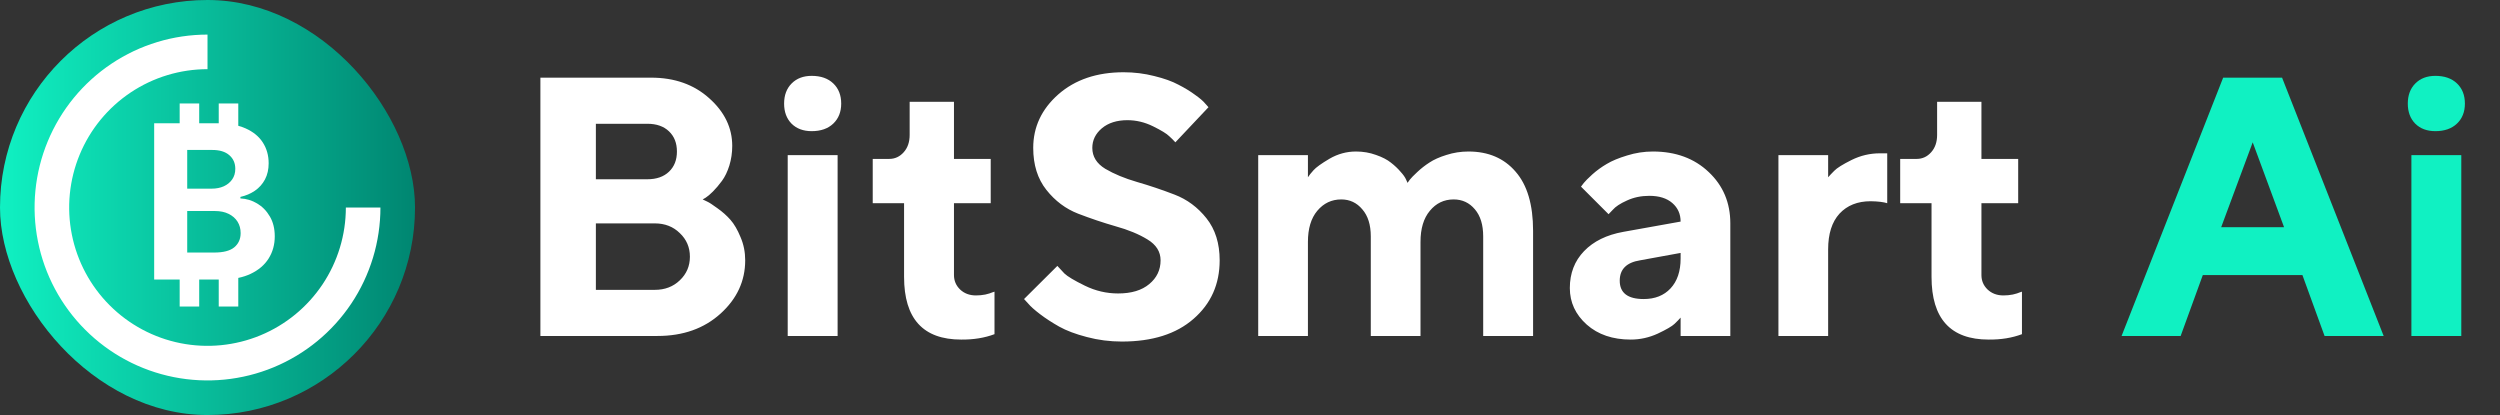 <svg width="253" height="42" viewBox="0 0 253 42" fill="none" xmlns="http://www.w3.org/2000/svg">
<rect x="0" y="0" width="253" height="42" fill="#333333" stroke="none"/>
<rect width="42" height="42" rx="21" fill="url(#paint0_linear_68_13)"/>
<path fill-rule="evenodd" clip-rule="evenodd" d="M18.182 12.473V10.469H20.159V12.473H21.936C22.003 12.473 22.07 12.473 22.136 12.474V10.469H24.114V12.731C24.375 12.803 24.62 12.889 24.848 12.99C25.625 13.335 26.21 13.814 26.601 14.427C26.992 15.034 27.188 15.735 27.188 16.528C27.188 17.146 27.064 17.689 26.817 18.157C26.57 18.621 26.23 19.002 25.798 19.301C25.37 19.594 24.881 19.803 24.33 19.926V20.081C24.933 20.107 25.496 20.276 26.022 20.591C26.552 20.905 26.982 21.345 27.312 21.912C27.641 22.473 27.806 23.142 27.806 23.92C27.806 24.759 27.597 25.508 27.18 26.168C26.768 26.822 26.158 27.339 25.35 27.72C24.977 27.895 24.566 28.03 24.114 28.125V31.02H22.136V28.292H20.159V31.02H18.182V28.292H15.602V12.473H18.182ZM21.673 25.557H18.946V21.355H21.75C22.286 21.355 22.747 21.451 23.133 21.641C23.524 21.832 23.825 22.094 24.037 22.429C24.248 22.764 24.353 23.15 24.353 23.588C24.353 24.185 24.14 24.664 23.712 25.024C23.285 25.38 22.605 25.557 21.673 25.557ZM21.426 19.092H18.946V15.176H21.488C22.229 15.176 22.801 15.351 23.202 15.701C23.609 16.051 23.812 16.512 23.812 17.084C23.812 17.501 23.707 17.859 23.496 18.157C23.29 18.456 23.007 18.688 22.646 18.853C22.291 19.012 21.884 19.092 21.426 19.092Z" fill="white"/>
<path d="M21 3.5C17.539 3.5 14.155 4.526 11.277 6.449C8.4 8.372 6.157 11.105 4.832 14.303C3.508 17.501 3.161 21.019 3.836 24.414C4.511 27.809 6.178 30.927 8.626 33.374C11.073 35.822 14.191 37.489 17.586 38.164C20.981 38.839 24.499 38.492 27.697 37.168C30.895 35.843 33.628 33.6 35.551 30.723C37.474 27.845 38.5 24.461 38.5 21L35 21C35 23.769 34.179 26.476 32.641 28.778C31.102 31.08 28.916 32.875 26.358 33.934C23.799 34.994 20.985 35.271 18.269 34.731C15.553 34.191 13.058 32.857 11.101 30.899C9.143 28.942 7.809 26.447 7.269 23.731C6.729 21.015 7.006 18.201 8.066 15.642C9.125 13.084 10.92 10.898 13.222 9.359C15.524 7.821 18.231 7 21 7L21 3.5Z" fill="white"/>
<path d="M66.537 34H54.688V7.859H65.898C68.268 7.859 70.225 8.552 71.768 9.938C73.324 11.323 74.102 12.933 74.102 14.768C74.102 15.461 74.004 16.123 73.81 16.755C73.615 17.375 73.366 17.892 73.062 18.305C72.759 18.718 72.455 19.076 72.151 19.38C71.859 19.672 71.616 19.878 71.422 20L71.112 20.182C71.234 20.231 71.385 20.304 71.568 20.401C71.762 20.486 72.109 20.711 72.607 21.076C73.105 21.428 73.543 21.817 73.919 22.242C74.296 22.668 74.636 23.251 74.94 23.992C75.256 24.721 75.414 25.505 75.414 26.344C75.414 28.434 74.582 30.233 72.917 31.74C71.252 33.246 69.125 34 66.537 34ZM60.302 29.333H66.263C67.284 29.333 68.129 29.011 68.797 28.367C69.477 27.723 69.818 26.927 69.818 25.979C69.818 25.031 69.477 24.235 68.797 23.591C68.129 22.935 67.284 22.607 66.263 22.607H60.302V29.333ZM65.516 12.526H60.302V18.141H65.516C66.439 18.141 67.168 17.885 67.703 17.375C68.238 16.865 68.505 16.184 68.505 15.333C68.505 14.483 68.238 13.802 67.703 13.292C67.168 12.781 66.439 12.526 65.516 12.526ZM84.766 15.698V34H79.716V15.698H84.766ZM84.328 8.443C84.863 8.953 85.13 9.634 85.13 10.484C85.13 11.323 84.863 11.997 84.328 12.508C83.793 13.018 83.064 13.273 82.141 13.273C81.29 13.273 80.609 13.018 80.099 12.508C79.601 11.997 79.352 11.323 79.352 10.484C79.352 9.634 79.607 8.953 80.117 8.443C80.628 7.932 81.302 7.677 82.141 7.677C83.064 7.677 83.793 7.932 84.328 8.443ZM92.057 13.656V10.302H96.542V16.081H100.26V20.565H96.542V27.838C96.542 28.41 96.748 28.896 97.162 29.297C97.587 29.698 98.121 29.898 98.766 29.898C99.094 29.898 99.41 29.868 99.713 29.807C100.03 29.734 100.266 29.662 100.424 29.588L100.643 29.516V33.818C99.647 34.194 98.523 34.377 97.271 34.365C93.418 34.365 91.492 32.25 91.492 28.021V20.565H88.32V16.081H89.997C90.569 16.081 91.055 15.856 91.456 15.406C91.857 14.957 92.057 14.373 92.057 13.656ZM117.451 26.344C117.451 25.469 117.007 24.764 116.12 24.229C115.245 23.694 114.169 23.251 112.893 22.898C111.629 22.534 110.365 22.108 109.102 21.622C107.85 21.136 106.78 20.334 105.893 19.216C105.006 18.098 104.562 16.682 104.562 14.969C104.562 12.854 105.407 11.05 107.096 9.555C108.798 8.06 111.003 7.312 113.714 7.312C114.783 7.312 115.816 7.44 116.812 7.695C117.809 7.938 118.623 8.23 119.255 8.57C119.899 8.898 120.458 9.239 120.932 9.591C121.418 9.931 121.765 10.229 121.971 10.484L122.299 10.849L118.945 14.404C118.799 14.233 118.593 14.027 118.326 13.784C118.07 13.529 117.523 13.194 116.685 12.781C115.846 12.368 114.983 12.162 114.096 12.162C113.027 12.162 112.164 12.435 111.508 12.982C110.864 13.529 110.542 14.191 110.542 14.969C110.542 15.844 110.979 16.549 111.854 17.083C112.741 17.606 113.811 18.049 115.062 18.414C116.326 18.779 117.59 19.204 118.854 19.69C120.13 20.176 121.212 20.978 122.099 22.096C122.986 23.214 123.43 24.63 123.43 26.344C123.43 28.762 122.549 30.737 120.786 32.268C119.036 33.8 116.618 34.565 113.531 34.565C112.316 34.565 111.137 34.413 109.995 34.109C108.865 33.818 107.929 33.465 107.187 33.052C106.458 32.639 105.814 32.22 105.255 31.794C104.696 31.369 104.295 31.01 104.052 30.719L103.633 30.263L107.005 26.909C107.175 27.103 107.412 27.358 107.716 27.674C108.032 27.978 108.725 28.392 109.794 28.914C110.864 29.437 111.982 29.698 113.148 29.698C114.497 29.698 115.549 29.382 116.302 28.75C117.068 28.118 117.451 27.316 117.451 26.344ZM150.099 34V23.919C150.099 22.753 149.819 21.841 149.26 21.185C148.701 20.517 147.984 20.182 147.109 20.182C146.137 20.182 145.335 20.565 144.703 21.331C144.071 22.084 143.755 23.135 143.755 24.484V34H138.724V23.919C138.724 22.753 138.438 21.841 137.867 21.185C137.308 20.517 136.597 20.182 135.734 20.182C134.762 20.182 133.954 20.565 133.31 21.331C132.678 22.084 132.362 23.135 132.362 24.484V34H127.331V15.698H132.362V17.94C132.483 17.746 132.672 17.509 132.927 17.229C133.182 16.938 133.723 16.549 134.549 16.062C135.388 15.576 136.281 15.333 137.229 15.333C137.946 15.333 138.621 15.449 139.253 15.68C139.885 15.898 140.389 16.16 140.766 16.463C141.142 16.755 141.464 17.059 141.732 17.375C142.011 17.679 142.2 17.946 142.297 18.177L142.443 18.505C142.491 18.432 142.57 18.323 142.68 18.177C142.801 18.019 143.05 17.764 143.427 17.412C143.816 17.047 144.229 16.725 144.667 16.445C145.104 16.154 145.675 15.898 146.38 15.68C147.097 15.449 147.839 15.333 148.604 15.333C150.622 15.333 152.214 16.014 153.38 17.375C154.559 18.724 155.148 20.717 155.148 23.354V34H150.099ZM170.078 34V32.141C169.932 32.311 169.726 32.523 169.458 32.779C169.203 33.022 168.638 33.35 167.763 33.763C166.888 34.164 165.977 34.365 165.029 34.365C163.206 34.365 161.723 33.86 160.581 32.852C159.438 31.831 158.867 30.597 158.867 29.151C158.867 27.656 159.347 26.411 160.307 25.414C161.267 24.418 162.592 23.767 164.281 23.463L170.078 22.424C170.078 21.659 169.799 21.033 169.24 20.547C168.681 20.061 167.903 19.818 166.906 19.818C166.08 19.818 165.326 19.976 164.646 20.292C163.965 20.596 163.485 20.912 163.206 21.24L162.786 21.677L159.997 18.888C160.07 18.791 160.168 18.663 160.289 18.505C160.423 18.335 160.708 18.049 161.146 17.648C161.595 17.247 162.082 16.895 162.604 16.591C163.127 16.275 163.813 15.99 164.664 15.734C165.515 15.467 166.384 15.333 167.271 15.333C169.58 15.333 171.464 16.026 172.922 17.412C174.38 18.785 175.109 20.517 175.109 22.607V34H170.078ZM166.341 30.263C167.483 30.263 168.389 29.904 169.057 29.188C169.738 28.458 170.078 27.45 170.078 26.162V25.596L165.977 26.344C164.603 26.562 163.917 27.249 163.917 28.404C163.917 29.643 164.725 30.263 166.341 30.263ZM190.987 15.516V20.565C190.61 20.444 190.051 20.377 189.31 20.365C187.985 20.365 186.934 20.784 186.156 21.622C185.391 22.461 185.008 23.664 185.008 25.232V34H179.977V15.698H185.008V17.94C185.154 17.77 185.36 17.551 185.628 17.284C185.895 17.004 186.478 16.64 187.378 16.19C188.289 15.741 189.243 15.516 190.24 15.516H190.987ZM196.036 13.656V10.302H200.521V16.081H204.24V20.565H200.521V27.838C200.521 28.41 200.727 28.896 201.141 29.297C201.566 29.698 202.101 29.898 202.745 29.898C203.073 29.898 203.389 29.868 203.693 29.807C204.009 29.734 204.246 29.662 204.404 29.588L204.622 29.516V33.818C203.626 34.194 202.502 34.377 201.25 34.365C197.398 34.365 195.471 32.25 195.471 28.021V20.565H192.299V16.081H193.977C194.548 16.081 195.034 15.856 195.435 15.406C195.836 14.957 196.036 14.373 196.036 13.656Z" fill="white"/>
<path d="M231.146 22.99L227.974 14.404L224.784 22.99H231.146ZM233.005 27.838H222.924L220.682 34H214.703L224.984 7.859H230.945L241.227 34H235.247L233.005 27.838ZM249.083 15.698V34H244.034V15.698H249.083ZM248.646 8.443C249.181 8.953 249.448 9.634 249.448 10.484C249.448 11.323 249.181 11.997 248.646 12.508C248.111 13.018 247.382 13.273 246.458 13.273C245.608 13.273 244.927 13.018 244.417 12.508C243.918 11.997 243.669 11.323 243.669 10.484C243.669 9.634 243.924 8.953 244.435 8.443C244.945 7.932 245.62 7.677 246.458 7.677C247.382 7.677 248.111 7.932 248.646 8.443Z" fill="#10F1C2"/>
<defs>
<linearGradient id="paint0_linear_68_13" x1="0" y1="21" x2="42" y2="21" gradientUnits="userSpaceOnUse">
<stop stop-color="#10F1C2"/>
<stop offset="1" stop-color="#008671"/>
</linearGradient>
</defs>
</svg>
